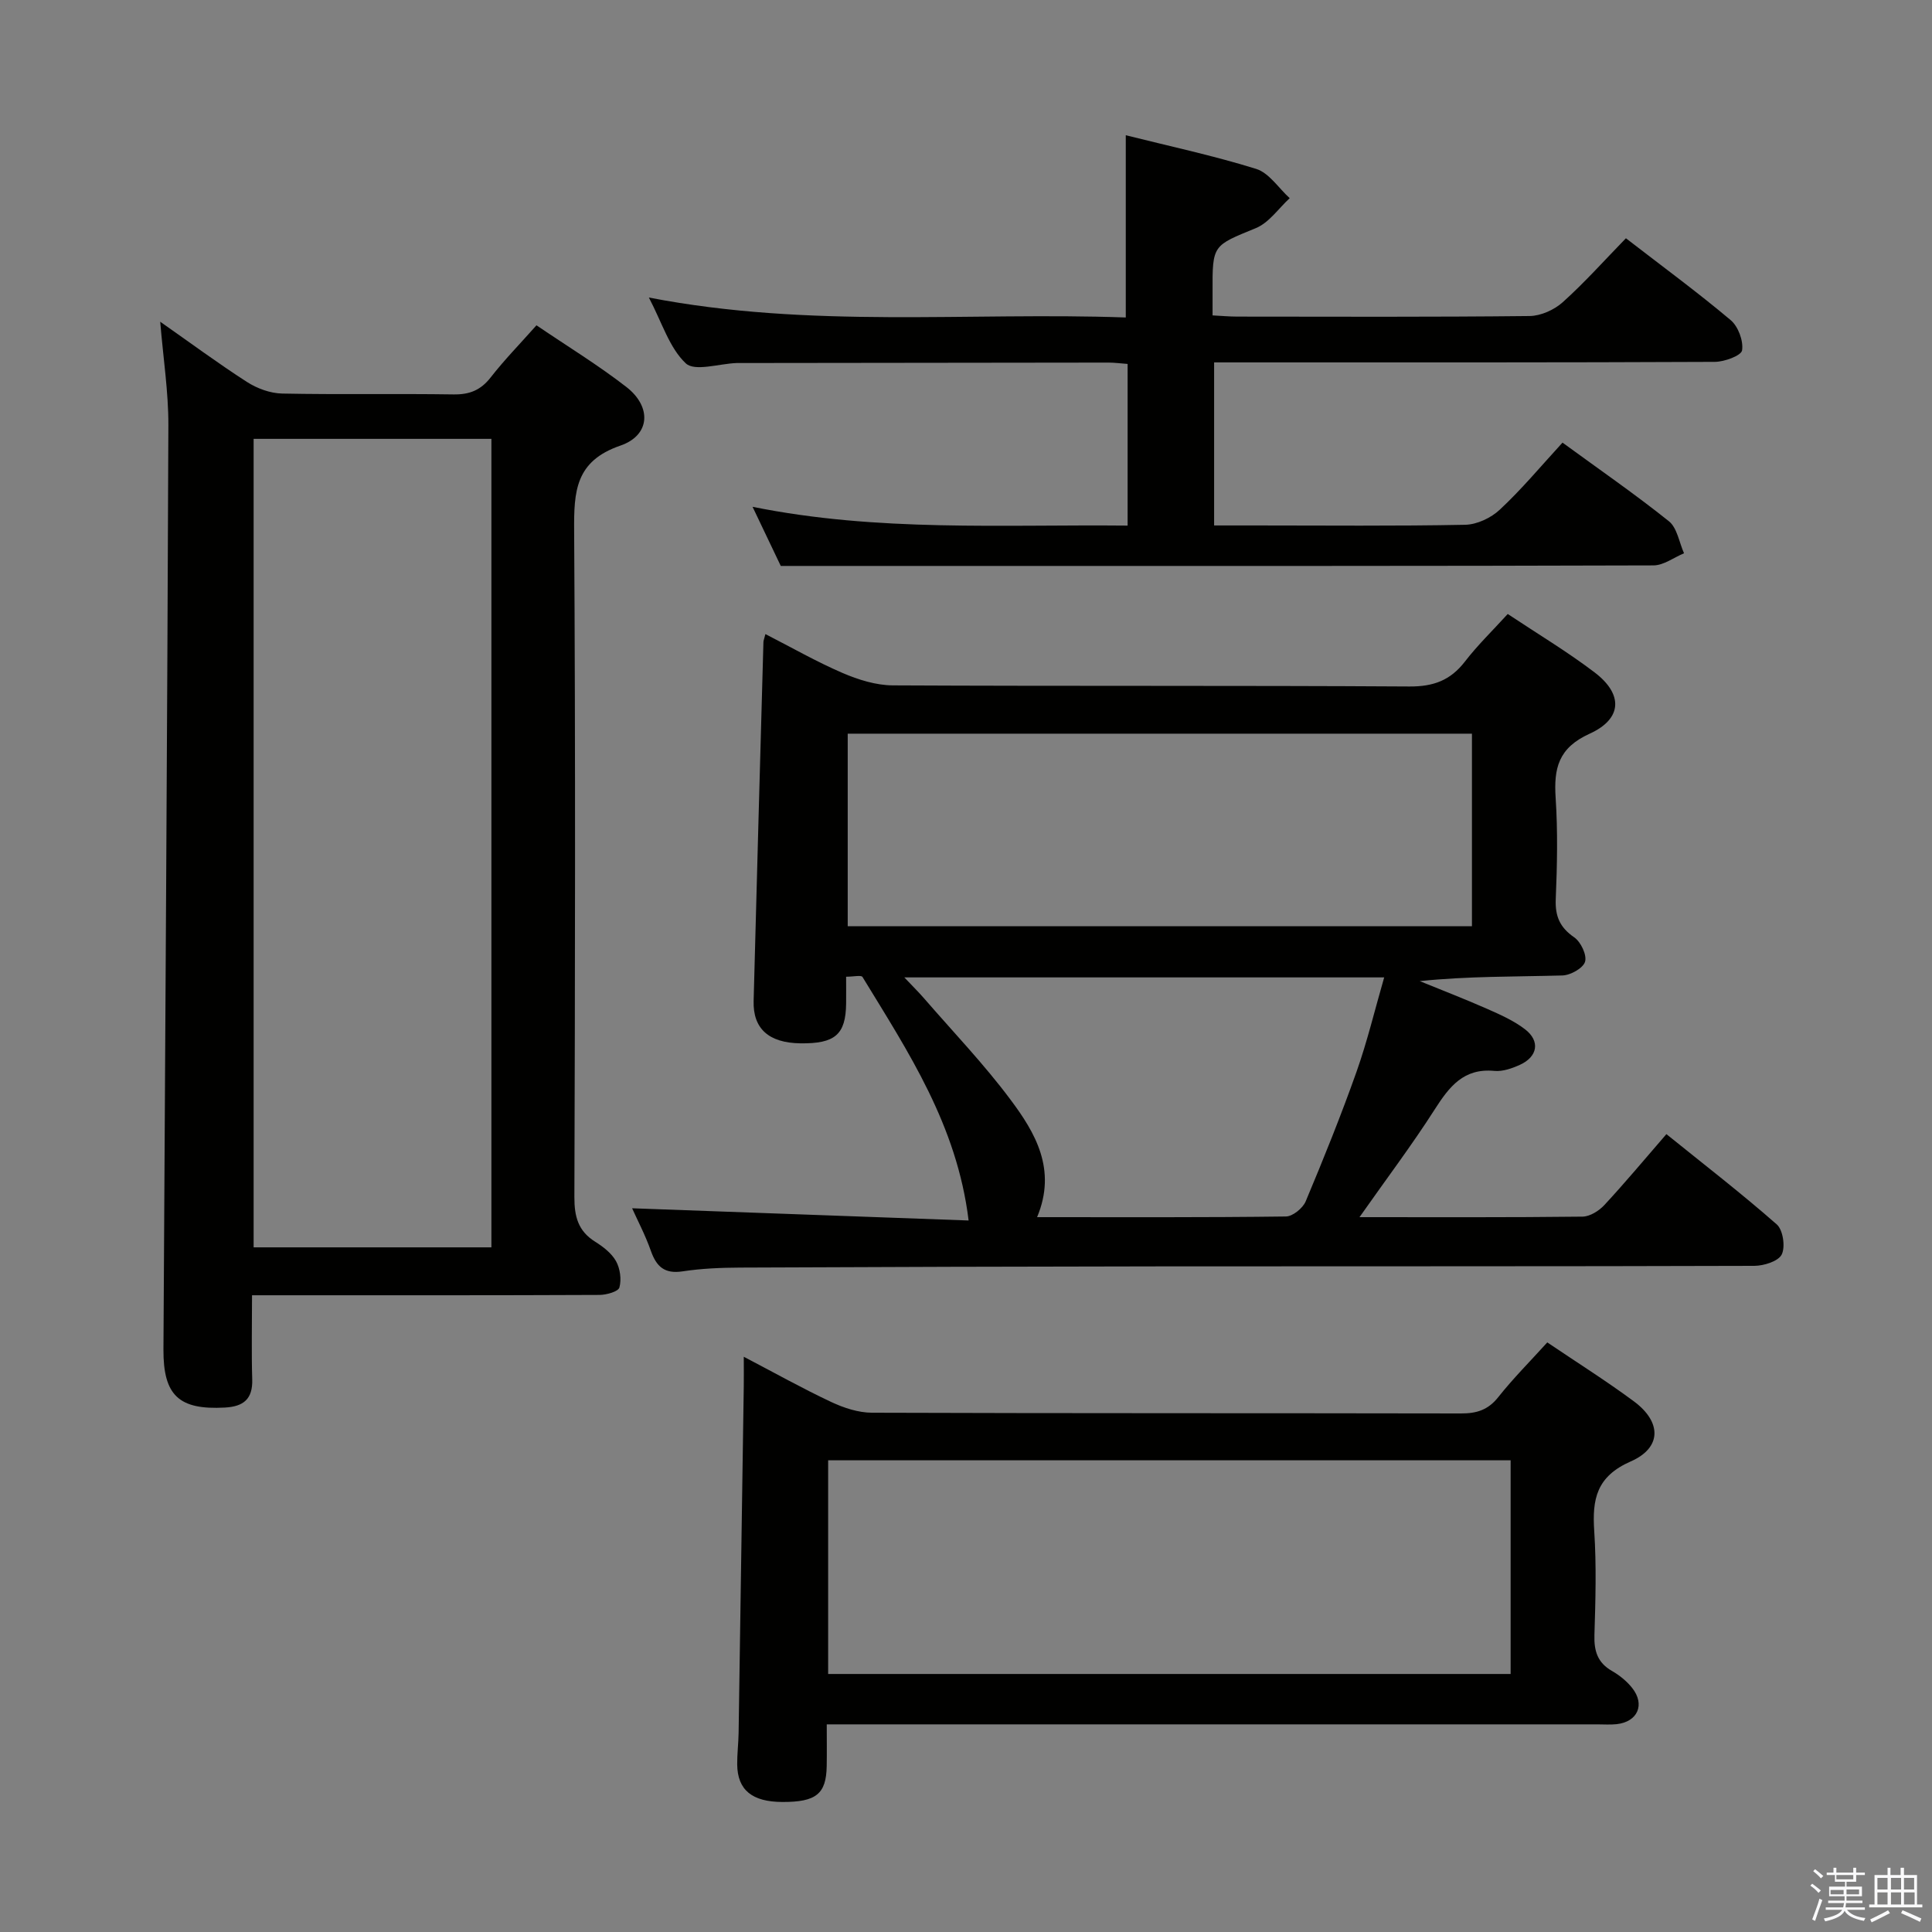 <svg enable-background="new 0 0 400 400" viewBox="0 0 400 400" xmlns="http://www.w3.org/2000/svg"><rect x="0" y="0" width="400" height="400" fill="#808080" stroke="none"/><path d="m374.8 390.4.4-.4c.7.5 1.3 1 1.8 1.4l-.5.5c-.5-.6-1.1-1.1-1.7-1.5zm1 7.3-.6-.3c.5-1.4 1.1-2.8 1.5-4.3.2.1.4.2.6.3-.5 1.3-1 2.8-1.5 4.3zm-.4-10.3.4-.4c.4.3 1 .8 1.7 1.4l-.5.5c-.4-.5-1-1-1.6-1.5zm2.5.3h1.7v-1h.6v1h3.5v-1h.6v1h1.8v.5h-1.8v1.4h-2v1h3.2v2h-3.2v.9h3.3v.5h-3.4c0 .3-.1.6-.1.9h4v.5h-3.7c.7.9 1.9 1.5 3.8 1.7-.1.2-.2.4-.3.6-2.1-.4-3.5-1.1-4-2.1-.4 1-1.8 1.7-4 2.2-.1-.2-.2-.4-.3-.6 2.1-.4 3.4-1 3.8-1.8h-3.4v-.5h3.6c.1-.3.1-.6.2-.9h-3.3v-.5h3.4c0-.3 0-.6 0-.9h-3.2v-2h3.3v-1h-2.1v-1.4h-1.7v-.5zm1.1 3.5v1h2.7c0-.3 0-.4 0-.4 0-.1 0-.2 0-.2 0-.1 0-.2 0-.3h-2.7zm1.2-3v.9h3.5v-.9zm4.7 3h-2.6v.6.4h2.6z" fill="#fafafb"/><path d="m393.6 386.7h.6v1.5h2.7v6.1h1.1v.6h-11v-.6h1.1v-6.1h2.7v-1.5h.6v1.5h2.1v-1.5zm-2.7 8.8.4.6c-1.2.6-2.5 1.3-3.8 1.9-.1-.2-.2-.4-.3-.6 1.2-.6 2.5-1.2 3.7-1.9zm-2.2-6.7v2.4h2.1v-2.4zm0 3v2.5h2.1v-2.5zm2.8-3v2.4h2.1v-2.4zm0 3v2.5h2.1v-2.5zm6 6.1c-1.4-.7-2.7-1.3-3.9-1.8l.3-.6c1.5.6 2.7 1.2 3.9 1.7zm-1.2-9.1h-2.1v2.4h2.1zm-2.1 3v2.5h2.2v-2.5z" fill="#fafafb"/><g fill="#010100"><path d="m281.47 252c15.87 0 31.02.07 46.18-.11 1.52-.02 3.38-1.18 4.49-2.37 4.29-4.62 8.33-9.47 12.87-14.71 7.81 6.3 15.53 12.26 22.85 18.69 1.29 1.13 1.81 4.63 1.03 6.22-.69 1.41-3.69 2.35-5.67 2.36-40.99.13-81.99.07-122.98.11-28.99.03-57.99.12-86.98.25-3.98.02-8.01.18-11.93.78-3.74.57-5.42-.97-6.58-4.26-1.14-3.24-2.76-6.31-3.88-8.8 23.34.85 46.49 1.69 69.67 2.53-2.4-19.74-12.53-34.94-21.97-50.42-.27-.43-1.86-.05-3.39-.05 0 1.98.02 3.76 0 5.53-.07 6.44-2.28 8.36-9.5 8.26-6.51-.1-9.8-3.03-9.65-8.76.65-24.78 1.34-49.55 2.03-74.33.01-.32.16-.64.41-1.64 5.4 2.76 10.56 5.72 15.99 8.06 3.24 1.39 6.9 2.54 10.38 2.56 35.66.18 71.32.01 106.98.23 4.96.03 8.47-1.27 11.47-5.15 2.61-3.39 5.71-6.39 8.87-9.86 6.21 4.13 12.34 7.8 17.99 12.1 5.92 4.5 5.77 9.6-1.04 12.69-6.48 2.94-7.43 7.16-7.03 13.29.46 6.97.31 14 .02 20.99-.14 3.54.87 5.84 3.83 7.88 1.36.94 2.65 3.65 2.24 5.04-.4 1.34-3.01 2.8-4.69 2.85-9.75.27-19.52.13-29.54 1.17 4.66 1.9 9.35 3.71 13.95 5.74 2.72 1.2 5.52 2.44 7.85 4.23 3.18 2.44 2.63 5.68-1.06 7.36-1.63.74-3.57 1.42-5.28 1.26-6.37-.61-9.34 3.26-12.36 7.98-4.72 7.38-10.02 14.4-15.57 22.3zm23.28-100.1c-43.33 0-86.32 0-129.24 0v39.87h129.24c0-13.34 0-26.43 0-39.87zm-90.03 100.1c17.6 0 34.56.08 51.52-.14 1.41-.02 3.48-1.71 4.08-3.11 3.72-8.86 7.32-17.79 10.53-26.84 2.23-6.3 3.79-12.84 5.73-19.55-33.45 0-65.96 0-99.35 0 1.75 1.85 3.01 3.09 4.15 4.41 5.98 6.9 12.33 13.53 17.78 20.83 5.2 6.93 9.68 14.53 5.56 24.4z"/><path d="m33.17 66.61c6.27 4.39 11.99 8.63 17.96 12.47 2.1 1.35 4.82 2.35 7.28 2.4 11.83.24 23.66 0 35.49.18 3.31.05 5.63-.88 7.68-3.51 2.84-3.64 6.08-6.96 9.49-10.8 6.39 4.34 12.77 8.23 18.64 12.79 5.25 4.09 4.94 9.99-1.27 12.12-9.35 3.21-9.62 9.5-9.57 17.6.29 45.99.19 91.98.05 137.97-.01 4.03.76 7.03 4.28 9.24 1.66 1.04 3.42 2.39 4.34 4.04.85 1.53 1.16 3.79.7 5.45-.24.85-2.67 1.53-4.11 1.54-22 .1-43.99.07-65.99.07-1.78 0-3.57 0-5.96 0 0 6.17-.13 11.79.04 17.4.13 4.1-1.81 5.64-5.66 5.85-9.49.52-12.77-2.48-12.72-12.02.36-63.8.79-127.59 1.02-191.39.02-6.88-1.06-13.77-1.69-21.4zm68.57 191.64c0-55.95 0-111.55 0-167.39-16.56 0-32.92 0-49.23 0v167.39z"/><path d="m320.35 277.93c6.18 4.18 12.23 7.98 17.95 12.22 5.72 4.25 5.8 9.58-.67 12.42-7.13 3.13-8 7.84-7.56 14.45.47 7.13.26 14.32.04 21.48-.1 3.31.63 5.74 3.64 7.46 1.56.89 3.06 2.11 4.17 3.51 2.73 3.44 1.14 7.02-3.21 7.5-1.32.14-2.66.04-4 .04-50.97 0-101.95 0-152.92 0-1.98 0-3.95 0-6.62 0 0 3.11.04 5.88-.01 8.65-.1 5.76-2.19 7.44-9.17 7.42-6.28-.02-9.3-2.48-9.36-7.76-.02-2.16.25-4.32.29-6.49.37-23.96.72-47.93 1.07-71.89.03-1.79 0-3.57 0-6.04 6.4 3.35 12.16 6.57 18.11 9.37 2.6 1.22 5.61 2.21 8.44 2.22 40.65.14 81.29.07 121.94.15 3.24.01 5.62-.72 7.72-3.38 3.08-3.88 6.6-7.41 10.15-11.33zm-148.89 68.65h141.3c0-14.93 0-29.51 0-44.24-47.22 0-94.2 0-141.3 0z"/><path d="m323.5 91.64c7.64 5.58 15.03 10.68 22.03 16.28 1.71 1.37 2.12 4.38 3.13 6.63-2.11.87-4.21 2.5-6.32 2.51-46.81.15-93.63.11-140.45.11-13.11 0-26.22 0-40.24 0-1.4-2.94-3.47-7.26-5.84-12.24 25.97 5.24 51.66 3.63 77.65 3.89 0-11.36 0-22.25 0-33.47-1.41-.1-2.69-.28-3.97-.28-25.32.02-50.65.06-75.97.09-.33 0-.67-.01-1 0-3.62.13-8.68 1.81-10.53.07-3.4-3.19-4.9-8.39-7.65-13.63 33.44 6.48 66.19 2.97 98.74 4.13 0-12.94 0-25.13 0-37.73 8.8 2.21 18.03 4.18 27 6.97 2.68.84 4.64 3.98 6.94 6.06-2.31 2.12-4.28 5.08-7.01 6.2-8.9 3.66-9.01 3.4-8.96 13.16.01 1.48 0 2.97 0 4.91 1.92.1 3.54.25 5.16.25 20.16.02 40.32.1 60.48-.12 2.33-.03 5.1-1.28 6.86-2.86 4.55-4.09 8.64-8.68 13.08-13.24 7.6 5.87 14.83 11.18 21.68 16.94 1.56 1.31 2.67 4.29 2.37 6.26-.16 1.09-3.66 2.39-5.66 2.39-32.49.15-64.97.11-97.46.11-1.96 0-3.92 0-6.19 0v33.76h8.5c14.49 0 28.99.15 43.48-.14 2.45-.05 5.37-1.43 7.18-3.14 4.48-4.17 8.43-8.92 12.97-13.87z"/></g></svg>